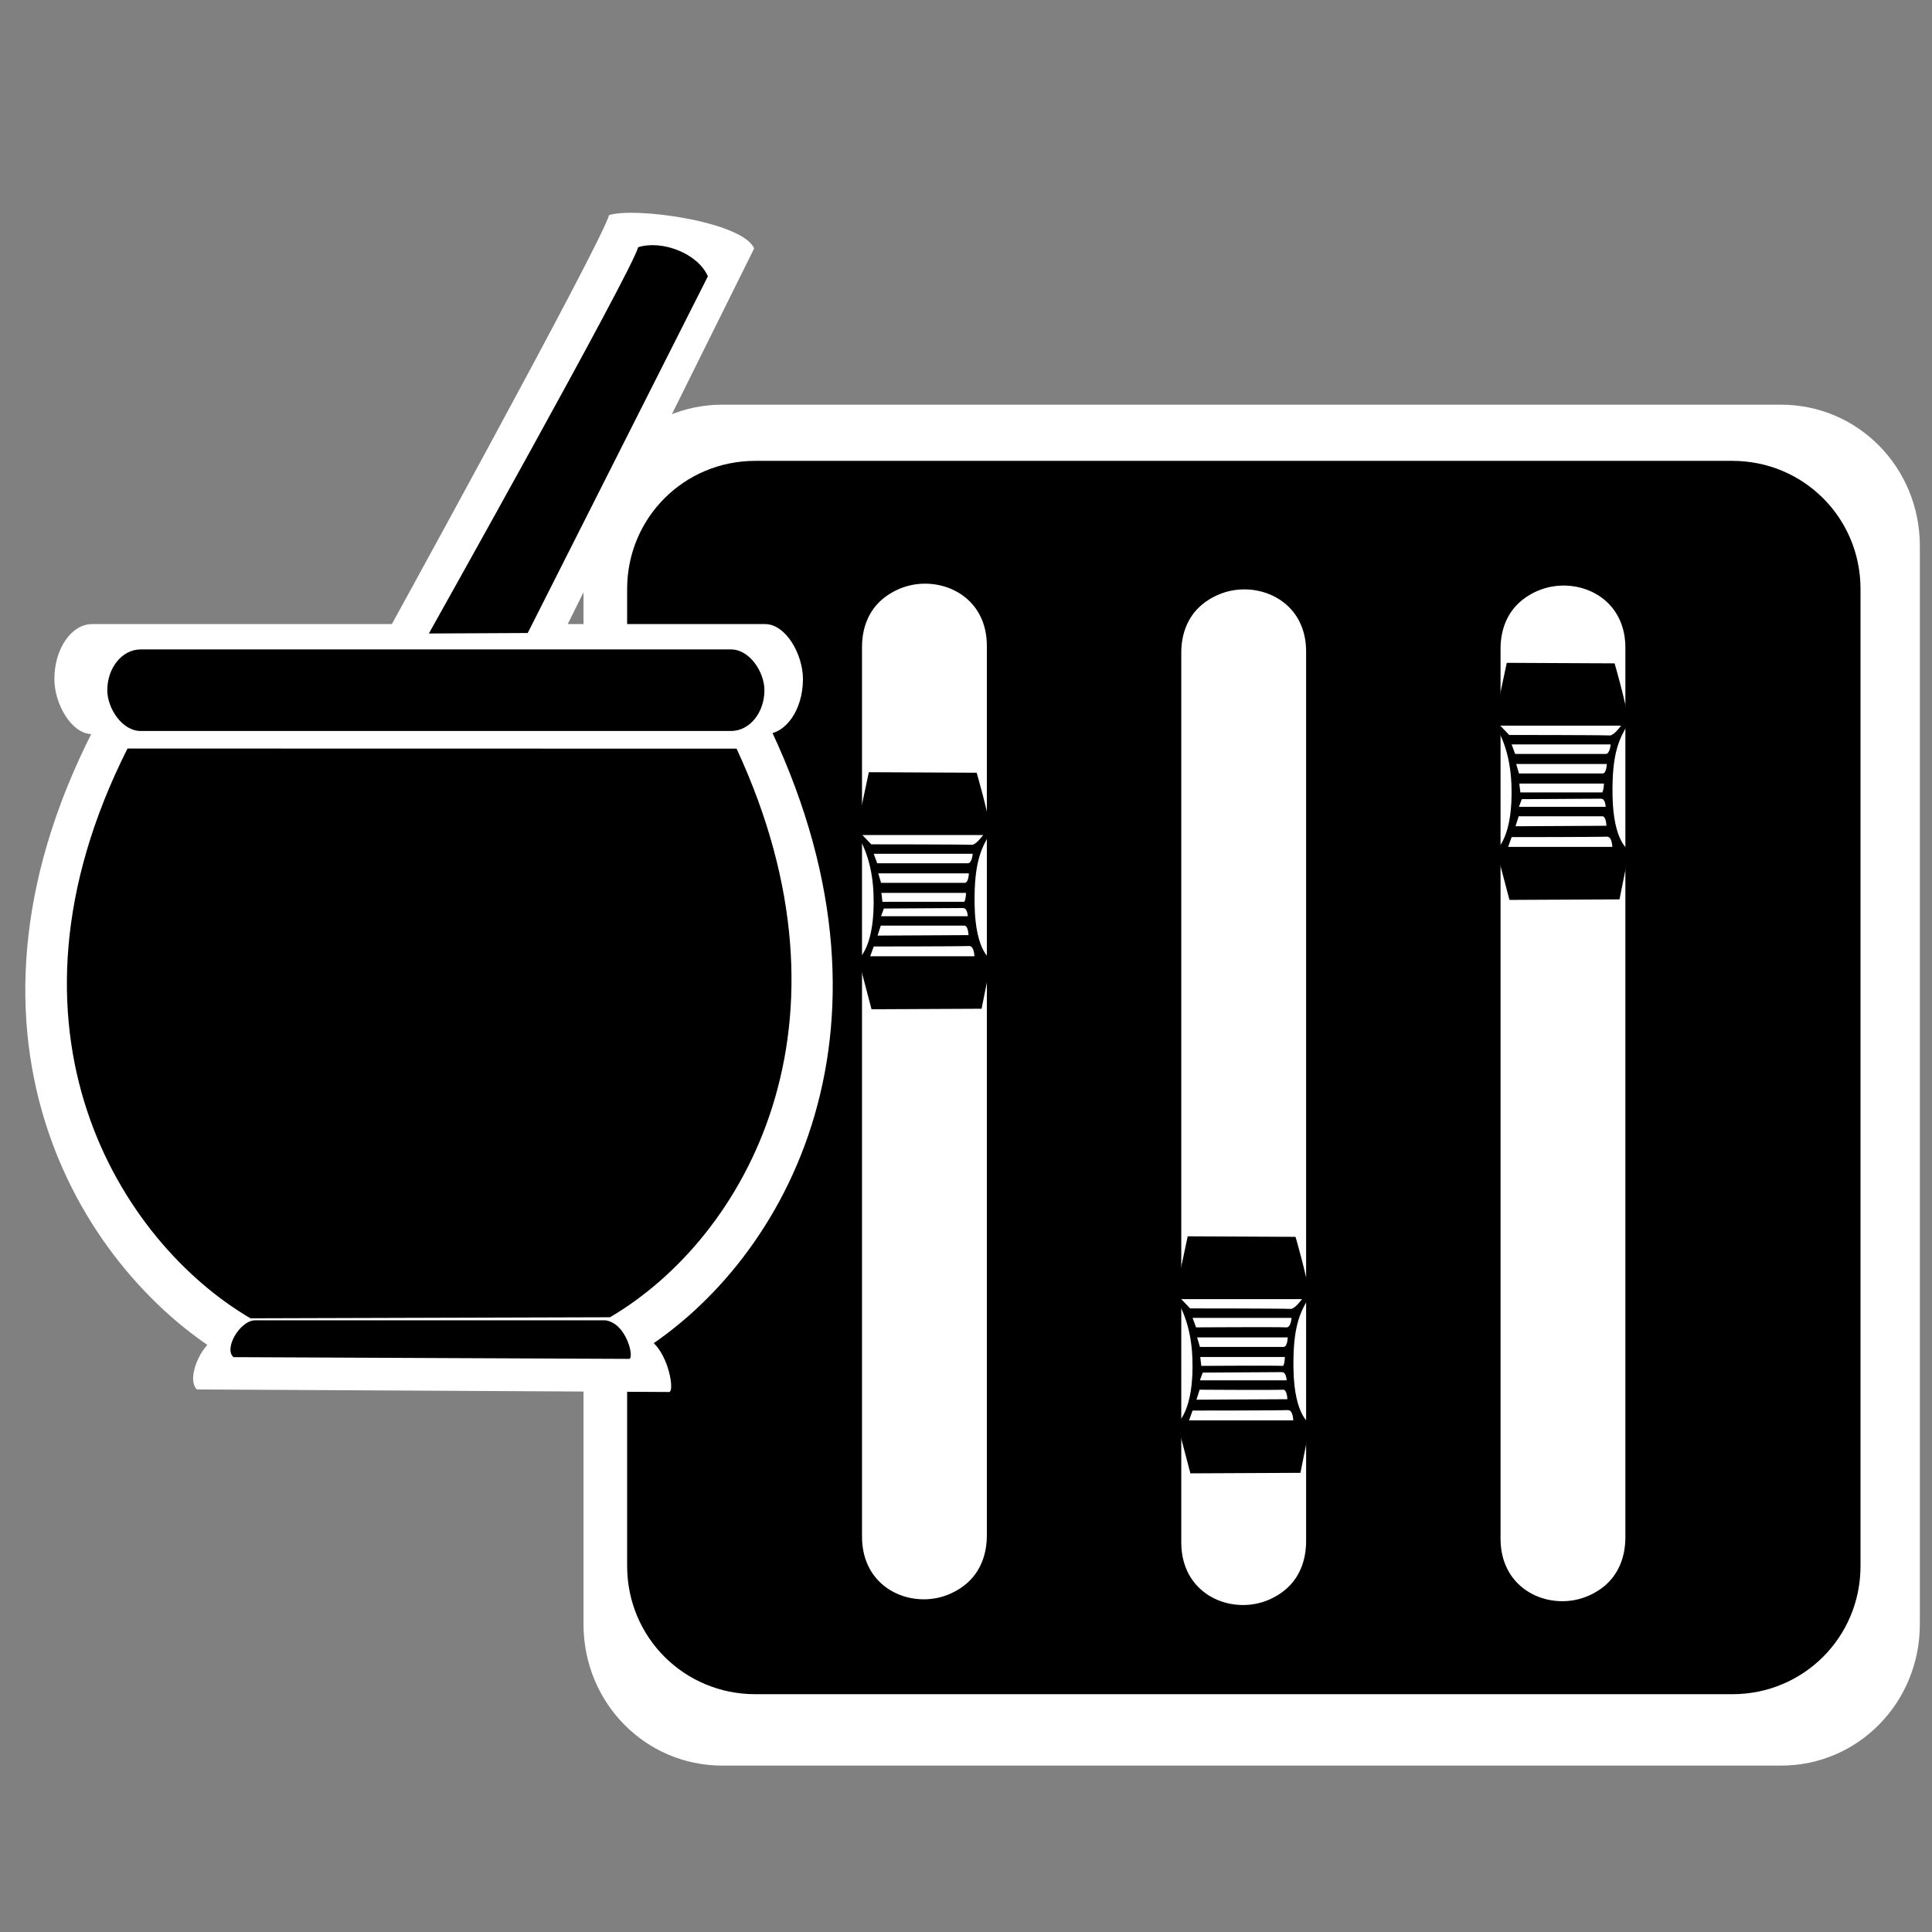 <?xml version="1.0" encoding="UTF-8" standalone="no"?>
<!-- Created with Inkscape (http://www.inkscape.org/) -->

<svg
   xmlns:dc="http://purl.org/dc/elements/1.1/"
   xmlns:cc="http://creativecommons.org/ns#"
   xmlns:rdf="http://www.w3.org/1999/02/22-rdf-syntax-ns#"
   xmlns:svg="http://www.w3.org/2000/svg"
   xmlns="http://www.w3.org/2000/svg"
   xmlns:xlink="http://www.w3.org/1999/xlink"
   xmlns:sodipodi="http://sodipodi.sourceforge.net/DTD/sodipodi-0.dtd"
   xmlns:inkscape="http://www.inkscape.org/namespaces/inkscape"
   width="48"
   height="48"
   id="svg2"
   version="1.1"
   inkscape:version="0.48.5 r10040"
   sodipodi:docname="xfce4-settings.svg">
  <rect width="100%" height="100%" fill="#808080" stroke="none"/>
  <defs
     id="defs4">
    <linearGradient
       id="linearGradient4261">
      <stop
         style="stop-color:#666666;stop-opacity:1;"
         offset="0"
         id="stop4263" />
      <stop
         style="stop-color:#c5c5c5;stop-opacity:1;"
         offset="1"
         id="stop4265" />
    </linearGradient>
    <linearGradient
       id="linearGradient4207">
      <stop
         id="stop4209"
         offset="0"
         style="stop-color:#e6e6e6;stop-opacity:1;" />
      <stop
         style="stop-color:#a4a4a4;stop-opacity:1;"
         offset="0.104"
         id="stop4211" />
      <stop
         id="stop4213"
         offset="0.215"
         style="stop-color:#efefef;stop-opacity:1;" />
      <stop
         style="stop-color:#878787;stop-opacity:1;"
         offset="0.67"
         id="stop4215" />
      <stop
         id="stop4217"
         offset="1"
         style="stop-color:#e6e6e6;stop-opacity:1;" />
    </linearGradient>
    <linearGradient
       id="linearGradient4093">
      <stop
         style="stop-color:#e6e6e6;stop-opacity:1;"
         offset="0"
         id="stop4095" />
      <stop
         id="stop4101"
         offset="0.119"
         style="stop-color:#a4a4a4;stop-opacity:1;" />
      <stop
         style="stop-color:#ababab;stop-opacity:1;"
         offset="0.493"
         id="stop4103" />
      <stop
         id="stop4105"
         offset="0.875"
         style="stop-color:#acacac;stop-opacity:1;" />
      <stop
         style="stop-color:#e6e6e6;stop-opacity:1;"
         offset="1"
         id="stop4097" />
    </linearGradient>
    <linearGradient
       id="linearGradient3888">
      <stop
         style="stop-color:#000000;stop-opacity:1;"
         offset="0"
         id="stop3890" />
      <stop
         style="stop-color:#cfcfcf;stop-opacity:1;"
         offset="1"
         id="stop3892" />
    </linearGradient>
    <linearGradient
       id="linearGradient3841">
      <stop
         style="stop-color:#808080;stop-opacity:1;"
         offset="0"
         id="stop3843" />
      <stop
         id="stop3849"
         offset="0.5"
         style="stop-color:#191919;stop-opacity:1;" />
      <stop
         style="stop-color:#808080;stop-opacity:1;"
         offset="1"
         id="stop3845" />
    </linearGradient>
    <linearGradient
       id="linearGradient3813">
      <stop
         style="stop-color:#808080;stop-opacity:1;"
         offset="0"
         id="stop3815" />
      <stop
         id="stop3821"
         offset="0.293"
         style="stop-color:#cfcfcf;stop-opacity:1;" />
      <stop
         style="stop-color:#ebebeb;stop-opacity:1;"
         offset="0.567"
         id="stop3986" />
      <stop
         style="stop-color:#808080;stop-opacity:1;"
         offset="1"
         id="stop3817" />
    </linearGradient>
    <linearGradient
       id="linearGradient3820">
      <stop
         style="stop-color:#ffffff;stop-opacity:1;"
         offset="0"
         id="stop3822" />
      <stop
         id="stop3824"
         offset="0.242"
         style="stop-color:#f1f1f1;stop-opacity:1;" />
      <stop
         style="stop-color:#7d7d7d;stop-opacity:1;"
         offset="0.449"
         id="stop3826" />
      <stop
         style="stop-color:#2f2f2f;stop-opacity:1;"
         offset="0.711"
         id="stop3828" />
      <stop
         id="stop3830"
         offset="1"
         style="stop-color:#9a9a9a;stop-opacity:1;" />
    </linearGradient>
    <linearGradient
       id="linearGradient3796">
      <stop
         id="stop3804"
         offset="0"
         style="stop-color:#ffffff;stop-opacity:1;" />
      <stop
         style="stop-color:#f1f1f1;stop-opacity:1;"
         offset="0.246"
         id="stop3806" />
      <stop
         id="stop3810"
         offset="0.447"
         style="stop-color:#7d7d7d;stop-opacity:1;" />
      <stop
         id="stop3808"
         offset="0.689"
         style="stop-color:#2f2f2f;stop-opacity:1;" />
      <stop
         style="stop-color:#9a9a9a;stop-opacity:1;"
         offset="1"
         id="stop3800" />
    </linearGradient>
    <linearGradient
       id="linearGradient3790">
      <stop
         id="stop3792"
         offset="0"
         style="stop-color:#e8b465;stop-opacity:1;" />
      <stop
         id="stop3794"
         offset="1"
         style="stop-color:#673e1d;stop-opacity:1;" />
    </linearGradient>
    <linearGradient
       inkscape:collect="always"
       xlink:href="#linearGradient3790"
       id="linearGradient3788"
       x1="326.619"
       y1="958.935"
       x2="421.904"
       y2="958.935"
       gradientUnits="userSpaceOnUse" />
    <linearGradient
       inkscape:collect="always"
       xlink:href="#linearGradient3796"
       id="linearGradient3802"
       x1="340.714"
       y1="900.576"
       x2="392.143"
       y2="899.505"
       gradientUnits="userSpaceOnUse" />
    <linearGradient
       inkscape:collect="always"
       xlink:href="#linearGradient3820"
       id="linearGradient3818"
       x1="379.476"
       y1="861.787"
       x2="394.047"
       y2="868.93"
       gradientUnits="userSpaceOnUse" />
    <linearGradient
       inkscape:collect="always"
       xlink:href="#linearGradient3790"
       id="linearGradient3848"
       gradientUnits="userSpaceOnUse"
       x1="326.619"
       y1="958.935"
       x2="421.904"
       y2="958.935" />
    <linearGradient
       inkscape:collect="always"
       xlink:href="#linearGradient3796"
       id="linearGradient3850"
       gradientUnits="userSpaceOnUse"
       x1="340.714"
       y1="900.576"
       x2="392.143"
       y2="899.505" />
    <linearGradient
       inkscape:collect="always"
       xlink:href="#linearGradient3820"
       id="linearGradient3852"
       gradientUnits="userSpaceOnUse"
       x1="379.476"
       y1="861.787"
       x2="394.047"
       y2="868.93" />
    <linearGradient
       inkscape:collect="always"
       xlink:href="#linearGradient3790"
       id="linearGradient3022"
       gradientUnits="userSpaceOnUse"
       x1="326.619"
       y1="958.935"
       x2="421.904"
       y2="958.935" />
    <linearGradient
       inkscape:collect="always"
       xlink:href="#linearGradient3796"
       id="linearGradient3024"
       gradientUnits="userSpaceOnUse"
       x1="340.714"
       y1="900.576"
       x2="392.143"
       y2="899.505" />
    <linearGradient
       inkscape:collect="always"
       xlink:href="#linearGradient3820"
       id="linearGradient3026"
       gradientUnits="userSpaceOnUse"
       x1="379.476"
       y1="861.787"
       x2="394.047"
       y2="868.93" />
    <linearGradient
       inkscape:collect="always"
       xlink:href="#linearGradient3813"
       id="linearGradient3819"
       x1="156.343"
       y1="903.58"
       x2="333.878"
       y2="1033.385"
       gradientUnits="userSpaceOnUse" />
    <linearGradient
       inkscape:collect="always"
       xlink:href="#linearGradient3841"
       id="linearGradient3847"
       x1="179.434"
       y1="990.674"
       x2="210.6"
       y2="990.674"
       gradientUnits="userSpaceOnUse" />
    <linearGradient
       inkscape:collect="always"
       xlink:href="#linearGradient3841-7"
       id="linearGradient3847-6"
       x1="179.434"
       y1="990.674"
       x2="210.6"
       y2="990.674"
       gradientUnits="userSpaceOnUse" />
    <linearGradient
       id="linearGradient3841-7">
      <stop
         style="stop-color:#808080;stop-opacity:1;"
         offset="0"
         id="stop3843-5" />
      <stop
         id="stop3849-6"
         offset="0.5"
         style="stop-color:#191919;stop-opacity:1;" />
      <stop
         style="stop-color:#808080;stop-opacity:1;"
         offset="1"
         id="stop3845-8" />
    </linearGradient>
    <linearGradient
       inkscape:collect="always"
       xlink:href="#linearGradient3888"
       id="linearGradient3894"
       x1="184.308"
       y1="953.367"
       x2="201.57"
       y2="953.367"
       gradientUnits="userSpaceOnUse"
       gradientTransform="translate(2.02,37.123)" />
    <linearGradient
       inkscape:collect="always"
       xlink:href="#linearGradient3841-6"
       id="linearGradient3847-4"
       x1="179.434"
       y1="990.674"
       x2="210.6"
       y2="990.674"
       gradientUnits="userSpaceOnUse" />
    <linearGradient
       id="linearGradient3841-6">
      <stop
         style="stop-color:#808080;stop-opacity:1;"
         offset="0"
         id="stop3843-3" />
      <stop
         id="stop3849-9"
         offset="0.5"
         style="stop-color:#191919;stop-opacity:1;" />
      <stop
         style="stop-color:#808080;stop-opacity:1;"
         offset="1"
         id="stop3845-5" />
    </linearGradient>
    <linearGradient
       inkscape:collect="always"
       xlink:href="#linearGradient3888-5"
       id="linearGradient3894-8"
       x1="184.308"
       y1="953.367"
       x2="201.57"
       y2="953.367"
       gradientUnits="userSpaceOnUse"
       gradientTransform="translate(2.02,37.123)" />
    <linearGradient
       id="linearGradient3888-5">
      <stop
         style="stop-color:#000000;stop-opacity:1;"
         offset="0"
         id="stop3890-4" />
      <stop
         style="stop-color:#cfcfcf;stop-opacity:1;"
         offset="1"
         id="stop3892-6" />
    </linearGradient>
    <linearGradient
       y2="953.367"
       x2="201.57"
       y1="953.367"
       x1="184.308"
       gradientTransform="translate(2.02,37.123)"
       gradientUnits="userSpaceOnUse"
       id="linearGradient3922"
       xlink:href="#linearGradient3888-5"
       inkscape:collect="always" />
    <linearGradient
       inkscape:collect="always"
       xlink:href="#linearGradient3841-2"
       id="linearGradient3847-3"
       x1="179.434"
       y1="990.674"
       x2="210.6"
       y2="990.674"
       gradientUnits="userSpaceOnUse" />
    <linearGradient
       id="linearGradient3841-2">
      <stop
         style="stop-color:#808080;stop-opacity:1;"
         offset="0"
         id="stop3843-1" />
      <stop
         id="stop3849-0"
         offset="0.5"
         style="stop-color:#191919;stop-opacity:1;" />
      <stop
         style="stop-color:#808080;stop-opacity:1;"
         offset="1"
         id="stop3845-1" />
    </linearGradient>
    <linearGradient
       inkscape:collect="always"
       xlink:href="#linearGradient3888-4"
       id="linearGradient3894-3"
       x1="184.308"
       y1="953.367"
       x2="201.57"
       y2="953.367"
       gradientUnits="userSpaceOnUse"
       gradientTransform="translate(2.02,37.123)" />
    <linearGradient
       id="linearGradient3888-4">
      <stop
         style="stop-color:#000000;stop-opacity:1;"
         offset="0"
         id="stop3890-2" />
      <stop
         style="stop-color:#cfcfcf;stop-opacity:1;"
         offset="1"
         id="stop3892-8" />
    </linearGradient>
    <linearGradient
       y2="953.367"
       x2="201.57"
       y1="953.367"
       x1="184.308"
       gradientTransform="translate(2.02,37.123)"
       gradientUnits="userSpaceOnUse"
       id="linearGradient3922-8"
       xlink:href="#linearGradient3888-4"
       inkscape:collect="always" />
    <linearGradient
       inkscape:collect="always"
       xlink:href="#linearGradient4093"
       id="linearGradient4162"
       gradientUnits="userSpaceOnUse"
       gradientTransform="matrix(1.265,0,0,1,-23.289,-4.798)"
       x1="171.687"
       y1="989.482"
       x2="171.894"
       y2="1003.877" />
    <linearGradient
       inkscape:collect="always"
       xlink:href="#linearGradient4093-8"
       id="linearGradient4162-3"
       gradientUnits="userSpaceOnUse"
       gradientTransform="matrix(1.265,0,0,1,-23.289,-4.798)"
       x1="171.687"
       y1="989.482"
       x2="171.894"
       y2="1003.877" />
    <linearGradient
       id="linearGradient4093-8">
      <stop
         style="stop-color:#e6e6e6;stop-opacity:1;"
         offset="0"
         id="stop4095-1" />
      <stop
         id="stop4101-2"
         offset="0.119"
         style="stop-color:#a4a4a4;stop-opacity:1;" />
      <stop
         style="stop-color:#ababab;stop-opacity:1;"
         offset="0.493"
         id="stop4103-6" />
      <stop
         id="stop4105-9"
         offset="0.875"
         style="stop-color:#acacac;stop-opacity:1;" />
      <stop
         style="stop-color:#e6e6e6;stop-opacity:1;"
         offset="1"
         id="stop4097-0" />
    </linearGradient>
    <linearGradient
       y2="1008.865"
       x2="168.949"
       y1="985.189"
       x1="175.98"
       gradientTransform="matrix(1.265,0,0,1,-23.201,-4.864)"
       gradientUnits="userSpaceOnUse"
       id="linearGradient4182"
       xlink:href="#linearGradient4207"
       inkscape:collect="always" />
    <linearGradient
       inkscape:collect="always"
       xlink:href="#linearGradient4261"
       id="linearGradient4267"
       x1="194.696"
       y1="189.699"
       x2="195.018"
       y2="202.69"
       gradientUnits="userSpaceOnUse" />
    <linearGradient
       inkscape:collect="always"
       xlink:href="#linearGradient4093"
       id="linearGradient4274"
       gradientUnits="userSpaceOnUse"
       gradientTransform="matrix(1.265,0,0,1,-23.289,-4.798)"
       x1="171.687"
       y1="989.482"
       x2="171.894"
       y2="1003.877" />
    <linearGradient
       inkscape:collect="always"
       xlink:href="#linearGradient4207"
       id="linearGradient4276"
       gradientUnits="userSpaceOnUse"
       gradientTransform="matrix(1.265,0,0,1,-23.201,-4.864)"
       x1="175.98"
       y1="985.189"
       x2="168.949"
       y2="1008.865" />
    <linearGradient
       inkscape:collect="always"
       xlink:href="#linearGradient4261"
       id="linearGradient4278"
       gradientUnits="userSpaceOnUse"
       x1="194.696"
       y1="189.699"
       x2="195.018"
       y2="202.69" />
    <linearGradient
       inkscape:collect="always"
       xlink:href="#linearGradient4093-2"
       id="linearGradient4274-2"
       gradientUnits="userSpaceOnUse"
       gradientTransform="matrix(1.265,0,0,1,-23.289,-4.798)"
       x1="171.687"
       y1="989.482"
       x2="171.894"
       y2="1003.877" />
    <linearGradient
       id="linearGradient4093-2">
      <stop
         style="stop-color:#e6e6e6;stop-opacity:1;"
         offset="0"
         id="stop4095-3" />
      <stop
         id="stop4101-5"
         offset="0.119"
         style="stop-color:#a4a4a4;stop-opacity:1;" />
      <stop
         style="stop-color:#ababab;stop-opacity:1;"
         offset="0.493"
         id="stop4103-3" />
      <stop
         id="stop4105-4"
         offset="0.875"
         style="stop-color:#acacac;stop-opacity:1;" />
      <stop
         style="stop-color:#e6e6e6;stop-opacity:1;"
         offset="1"
         id="stop4097-09" />
    </linearGradient>
    <linearGradient
       inkscape:collect="always"
       xlink:href="#linearGradient4207-1"
       id="linearGradient4276-6"
       gradientUnits="userSpaceOnUse"
       gradientTransform="matrix(1.265,0,0,1,-23.201,-4.864)"
       x1="175.98"
       y1="985.189"
       x2="168.949"
       y2="1008.865" />
    <linearGradient
       id="linearGradient4207-1">
      <stop
         id="stop4209-8"
         offset="0"
         style="stop-color:#e6e6e6;stop-opacity:1;" />
      <stop
         style="stop-color:#a4a4a4;stop-opacity:1;"
         offset="0.104"
         id="stop4211-7" />
      <stop
         id="stop4213-8"
         offset="0.215"
         style="stop-color:#efefef;stop-opacity:1;" />
      <stop
         style="stop-color:#878787;stop-opacity:1;"
         offset="0.67"
         id="stop4215-5" />
      <stop
         id="stop4217-4"
         offset="1"
         style="stop-color:#e6e6e6;stop-opacity:1;" />
    </linearGradient>
    <linearGradient
       inkscape:collect="always"
       xlink:href="#linearGradient4261-2"
       id="linearGradient4278-4"
       gradientUnits="userSpaceOnUse"
       x1="194.696"
       y1="189.699"
       x2="195.018"
       y2="202.69" />
    <linearGradient
       id="linearGradient4261-2">
      <stop
         style="stop-color:#666666;stop-opacity:1;"
         offset="0"
         id="stop4263-3" />
      <stop
         style="stop-color:#c5c5c5;stop-opacity:1;"
         offset="1"
         id="stop4265-4" />
    </linearGradient>
    <linearGradient
       y2="202.69"
       x2="195.018"
       y1="189.699"
       x1="194.696"
       gradientUnits="userSpaceOnUse"
       id="linearGradient4312"
       xlink:href="#linearGradient4261-2"
       inkscape:collect="always" />
    <linearGradient
       inkscape:collect="always"
       xlink:href="#linearGradient4093-2-8"
       id="linearGradient4274-2-0"
       gradientUnits="userSpaceOnUse"
       gradientTransform="matrix(1.265,0,0,1,-23.289,-4.798)"
       x1="171.687"
       y1="989.482"
       x2="171.894"
       y2="1003.877" />
    <linearGradient
       id="linearGradient4093-2-8">
      <stop
         style="stop-color:#e6e6e6;stop-opacity:1;"
         offset="0"
         id="stop4095-3-2" />
      <stop
         id="stop4101-5-0"
         offset="0.119"
         style="stop-color:#a4a4a4;stop-opacity:1;" />
      <stop
         style="stop-color:#ababab;stop-opacity:1;"
         offset="0.493"
         id="stop4103-3-0" />
      <stop
         id="stop4105-4-9"
         offset="0.875"
         style="stop-color:#acacac;stop-opacity:1;" />
      <stop
         style="stop-color:#e6e6e6;stop-opacity:1;"
         offset="1"
         id="stop4097-09-9" />
    </linearGradient>
    <linearGradient
       inkscape:collect="always"
       xlink:href="#linearGradient4207-1-3"
       id="linearGradient4276-6-9"
       gradientUnits="userSpaceOnUse"
       gradientTransform="matrix(1.265,0,0,1,-23.201,-4.864)"
       x1="175.98"
       y1="985.189"
       x2="168.949"
       y2="1008.865" />
    <linearGradient
       id="linearGradient4207-1-3">
      <stop
         id="stop4209-8-4"
         offset="0"
         style="stop-color:#e6e6e6;stop-opacity:1;" />
      <stop
         style="stop-color:#a4a4a4;stop-opacity:1;"
         offset="0.104"
         id="stop4211-7-4" />
      <stop
         id="stop4213-8-0"
         offset="0.215"
         style="stop-color:#efefef;stop-opacity:1;" />
      <stop
         style="stop-color:#878787;stop-opacity:1;"
         offset="0.67"
         id="stop4215-5-7" />
      <stop
         id="stop4217-4-8"
         offset="1"
         style="stop-color:#e6e6e6;stop-opacity:1;" />
    </linearGradient>
    <linearGradient
       y2="202.69"
       x2="195.018"
       y1="189.699"
       x1="194.696"
       gradientUnits="userSpaceOnUse"
       id="linearGradient4312-1"
       xlink:href="#linearGradient4261-2-6"
       inkscape:collect="always" />
    <linearGradient
       id="linearGradient4261-2-6">
      <stop
         style="stop-color:#666666;stop-opacity:1;"
         offset="0"
         id="stop4263-3-6" />
      <stop
         style="stop-color:#c5c5c5;stop-opacity:1;"
         offset="1"
         id="stop4265-4-2" />
    </linearGradient>
    <linearGradient
       y2="202.69"
       x2="195.018"
       y1="189.699"
       x1="194.696"
       gradientUnits="userSpaceOnUse"
       id="linearGradient4397"
       xlink:href="#linearGradient4261-2-6"
       inkscape:collect="always" />
  </defs>
  <sodipodi:namedview
     id="base"
     pagecolor="#ffffff"
     bordercolor="#666666"
     borderopacity="1.0"
     inkscape:pageopacity="0.0"
     inkscape:pageshadow="2"
     inkscape:zoom="6.76"
     inkscape:cx="35.714286"
     inkscape:cy="30.357143"
     inkscape:document-units="px"
     inkscape:current-layer="layer1"
     showgrid="false"
     showguides="true"
     inkscape:guide-bbox="true"
     inkscape:window-width="1914"
     inkscape:window-height="1031"
     inkscape:window-x="0"
     inkscape:window-y="25"
     inkscape:window-maximized="1" />
  <g
     inkscape:label="Layer 1"
     inkscape:groupmode="layer"
     id="layer1"
     transform="translate(0,-1004.362)">
    <g
       transform="translate(0.389,-0.553)"
       id="g3473">
      <path
         sodipodi:nodetypes="sssssssss"
         d="m 17.558,1014.969 c -1.915,0 -3.45,1.563 -3.45,3.513 l 0,26.786 c 0,1.951 1.534,3.513 3.45,3.513 l 26.301,0 c 1.915,0 3.45,-1.563 3.45,-3.513 l 0,-26.786 c 0,-1.951 -1.534,-3.513 -3.45,-3.513 z"
         id="rect3938-6-7"
         style="fill:#ffffff;fill-opacity:1;fill-rule:evenodd;stroke:none"
         inkscape:connector-curvature="0" />
      <path
         sodipodi:nodetypes="sssssssss"
         d="m 18.376,1016.365 c -1.768,0 -3.184,1.416 -3.184,3.184 l 0,24.274 c 0,1.768 1.416,3.184 3.184,3.184 l 24.275,0 c 1.768,0 3.184,-1.416 3.184,-3.184 l 0,-24.274 c 0,-1.768 -1.416,-3.184 -3.184,-3.184 z"
         id="rect3938-6"
         style="fill:#000000;fill-opacity:1;fill-rule:evenodd;stroke:none"
         inkscape:connector-curvature="0" />
      <g
         transform="matrix(0.187,0,0,0.187,-13.849,846.794)"
         id="g3896-3"
         style="fill:#ffffff;stroke:none">
        <path
           inkscape:connector-curvature="0"
           style="fill:#ffffff;fill-opacity:1;fill-rule:evenodd;stroke:none"
           id="rect3938-4-2"
           d="m 186.505,931.55 c 0,-11.134 16.262,-10.871 16.262,0 0,10.871 0,106.928 0,118.169 0,11.242 -16.262,10.973 -16.262,0 0,-10.973 0,-107.035 0,-118.169 z"
           sodipodi:nodetypes="zzzzz" />
        <path
           inkscape:connector-curvature="0"
           style="fill:#ffffff;stroke:none"
           id="rect3938-4-60-1"
           d="m 186.829,931.367 c 0,-11.134 16.262,-10.871 16.262,0 0,10.871 0,106.928 0,118.169 0,11.242 -16.262,10.973 -16.262,0 0,-10.973 0,-107.035 0,-118.169 z"
           sodipodi:nodetypes="zzzzz" />
      </g>
      <g
         id="g3896-7-5"
         transform="matrix(0.187,0,0,0.187,-5.917,846.936)"
         style="fill:#ffffff;stroke:none">
        <path
           inkscape:connector-curvature="0"
           style="fill:#ffffff;fill-opacity:1;fill-rule:evenodd;stroke:none"
           id="rect3938-4-8-5"
           d="m 186.505,931.55 c 0,-11.134 16.262,-10.871 16.262,0 0,10.871 0,106.928 0,118.169 0,11.242 -16.262,10.973 -16.262,0 0,-10.973 0,-107.035 0,-118.169 z"
           sodipodi:nodetypes="zzzzz" />
        <path
           inkscape:connector-curvature="0"
           style="fill:#ffffff;stroke:none"
           id="rect3938-4-60-4-8"
           d="m 186.829,931.367 c 0,-11.134 16.262,-10.871 16.262,0 0,10.871 0,106.928 0,118.169 0,11.242 -16.262,10.973 -16.262,0 0,-10.973 0,-107.035 0,-118.169 z"
           sodipodi:nodetypes="zzzzz" />
      </g>
      <g
         id="g3896-9-4"
         transform="matrix(0.187,0,0,0.187,2.015,846.841)"
         style="fill:#ffffff;stroke:none">
        <path
           inkscape:connector-curvature="0"
           style="fill:#ffffff;fill-opacity:1;fill-rule:evenodd;stroke:none"
           id="rect3938-4-7-5"
           d="m 186.505,931.55 c 0,-11.134 16.262,-10.871 16.262,0 0,10.871 0,106.928 0,118.169 0,11.242 -16.262,10.973 -16.262,0 0,-10.973 0,-107.035 0,-118.169 z"
           sodipodi:nodetypes="zzzzz" />
        <path
           inkscape:connector-curvature="0"
           style="fill:#ffffff;stroke:none"
           id="rect3938-4-60-7-3"
           d="m 186.829,931.367 c 0,-11.134 16.262,-10.871 16.262,0 0,10.871 0,106.928 0,118.169 0,11.242 -16.262,10.973 -16.262,0 0,-10.973 0,-107.035 0,-118.169 z"
           sodipodi:nodetypes="zzzzz" />
      </g>
      <path
         sodipodi:nodetypes="cccsccccscc"
         inkscape:connector-curvature="0"
         id="path3988-6-4-6"
         d="m 29.186,1041.52 2.734,-0.013 0.244,-1.215 c 0,0 -0.397,-0.184 -0.417,-1.366 -0.018,-1.073 0.17,-1.415 0.406,-1.814 -0.083,-0.536 -0.355,-1.468 -0.355,-1.468 l -2.679,-0.013 -0.322,1.517 c 0,0 0.399,0.486 0.438,1.499 0.051,1.328 -0.377,1.627 -0.377,1.627 z"
         style="fill:#000000;fill-opacity:1;stroke:none" />
      <path
         id="path3992-1-3-3"
         d="m 28.953,1037.186 0.226,0.236 c 0,0 2.245,7e-4 2.502,0.012 0.104,0 0.278,-0.243 0.278,-0.243 l -3.006,0 z m 0.287,0.471 0.087,0.236 c 0,0 1.982,-0.012 2.25,0 0.108,0 0.122,-0.236 0.122,-0.236 l -2.459,0 z m 0.113,0.486 0.07,0.236 c 0,0 1.83,0 2.077,0 0.099,0 0.104,-0.236 0.104,-0.236 l -2.25,0 z m 0.078,0.486 0.026,0.221 c 0,0 1.796,-0.012 2.033,0 0.042,-0.06 0.043,-0.221 0.043,-0.221 l -2.103,0 z m 2.042,0.376 c -0.236,0 -1.981,0.012 -1.981,0.012 l -0.07,0.192 2.155,0 c 0,0 -0.009,-0.201 -0.104,-0.199 z m -2.059,0.442 -0.078,0.243 2.259,-0.012 c 0,0 -0.005,-0.238 -0.104,-0.236 -0.247,0.012 -2.077,0 -2.077,0 z m 2.207,0.501 c -0.283,0.012 -2.381,0.012 -2.381,0.012 l -0.087,0.243 2.589,0 c 0,0 -0.007,-0.253 -0.122,-0.251 z"
         style="fill:#ffffff;fill-opacity:1;stroke:none"
         inkscape:connector-curvature="0" />
      <rect
         rx="0.942"
         ry="1.368"
         y="1020.42"
         x="0.962"
         height="2.735"
         width="18.598"
         id="rect3200-8"
         style="fill:#ffffff;fill-opacity:1;stroke:none" />
      <path
         sodipodi:nodetypes="ccccc"
         inkscape:connector-curvature="0"
         id="path2988-7-0-3"
         d="m 14.741,1010.261 c -0.162,0.661 -5.837,10.965 -5.837,10.965 l 4.418,-0.012 5.026,-10.127 c -0.288,-0.665 -2.961,-1.037 -3.607,-0.826 z"
         style="fill:#ffffff;fill-opacity:1;stroke:none" />
      <path
         sodipodi:nodetypes="ccccc"
         inkscape:connector-curvature="0"
         id="path2988-7-0"
         d="m 15.465,1011.059 c -0.144,0.578 -5.199,9.595 -5.199,9.595 l 2.456,-0.012 4.476,-8.862 c -0.257,-0.582 -1.158,-0.908 -1.734,-0.722 z"
         style="fill:#000000;fill-opacity:1;stroke:none" />
      <path
         sodipodi:nodetypes="ccccc"
         inkscape:connector-curvature="0"
         id="path2984-5-8-7"
         d="m 1.918,1023.072 c -3.939,7.734 -0.175,13.539 3.404,15.611 l 9.953,-0.029 c 3.773,-2.197 7.052,-8.016 3.505,-15.579 z"
         style="fill:#ffffff;fill-opacity:1;stroke:none" />
      <rect
         rx="0.827"
         ry="1.013"
         y="1021.05"
         x="2.277"
         height="2.026"
         width="16.326"
         id="rect3200"
         style="fill:#000000;fill-opacity:1;stroke:none" />
      <path
         sodipodi:nodetypes="ccccc"
         inkscape:connector-curvature="0"
         id="rect3200-1-9"
         d="m 5.131,1038.114 10.397,0 c 0.643,0.102 0.871,1.38 0.707,1.385 l -11.734,-0.064 c -0.297,-0.299 0.186,-1.306 0.63,-1.321 z"
         style="fill:#ffffff;fill-opacity:1;stroke:none" />
      <path
         sodipodi:nodetypes="ccccc"
         inkscape:connector-curvature="0"
         id="path2984-5-8"
         d="m 2.779,1023.512 c -3.535,7.013 -0.157,12.277 3.055,14.156 l 8.932,-0.026 c 3.386,-1.992 6.329,-7.269 3.145,-14.127 z"
         style="fill:#000000;fill-opacity:1;stroke:none" />
      <path
         sodipodi:nodetypes="ccccc"
         inkscape:connector-curvature="0"
         id="rect3200-1"
         d="m 5.941,1037.717 8.707,0 c 0.538,0.071 0.73,0.955 0.592,0.959 l -9.827,-0.043 c -0.249,-0.207 0.156,-0.904 0.528,-0.915 z"
         style="fill:#000000;fill-opacity:1;stroke:none" />
      <path
         sodipodi:nodetypes="cccsccccscc"
         inkscape:connector-curvature="0"
         id="path3988-6-4-6-7"
         d="m 37.113,1027.273 2.734,-0.013 0.244,-1.215 c 0,0 -0.397,-0.184 -0.417,-1.366 -0.018,-1.073 0.17,-1.415 0.406,-1.815 -0.083,-0.536 -0.355,-1.468 -0.355,-1.468 l -2.679,-0.013 -0.322,1.517 c 0,0 0.399,0.486 0.438,1.499 0.051,1.328 -0.377,1.628 -0.377,1.628 z"
         style="fill:#000000;fill-opacity:1;stroke:none" />
      <path
         id="path3992-1-3-3-4"
         d="m 36.88,1022.939 0.226,0.236 c 0,0 2.245,9e-4 2.502,0.012 0.104,0 0.278,-0.243 0.278,-0.243 l -3.006,0 z m 0.287,0.471 0.087,0.236 c 0,0 1.982,0 2.25,0 0.108,0 0.122,-0.236 0.122,-0.236 l -2.459,0 z m 0.113,0.486 0.07,0.236 c 0,0 1.83,0 2.077,0 0.099,0 0.104,-0.236 0.104,-0.236 l -2.25,0 z m 0.078,0.486 0.026,0.221 c 0,0 1.796,0 2.033,0 0.042,-0.057 0.043,-0.221 0.043,-0.221 l -2.103,0 z m 2.042,0.376 c -0.236,0 -1.981,0.012 -1.981,0.012 l -0.07,0.191 2.155,0 c 0,0 -0.009,-0.201 -0.104,-0.199 z m -2.059,0.442 -0.078,0.243 2.259,-0.012 c 0,0 -0.005,-0.238 -0.104,-0.236 -0.247,0 -2.077,0 -2.077,0 z m 2.207,0.501 c -0.283,0.012 -2.381,0.012 -2.381,0.012 l -0.087,0.243 2.589,0 c 0,0 -0.007,-0.253 -0.122,-0.25 z"
         style="fill:#ffffff;fill-opacity:1;stroke:none"
         inkscape:connector-curvature="0" />
      <path
         sodipodi:nodetypes="cccsccccscc"
         inkscape:connector-curvature="0"
         id="path3988-6-4-6-7-0"
         d="m 21.264,1029.99 2.734,-0.013 0.244,-1.215 c 0,0 -0.397,-0.184 -0.417,-1.366 -0.018,-1.073 0.17,-1.415 0.406,-1.815 -0.083,-0.536 -0.355,-1.468 -0.355,-1.468 l -2.679,-0.013 -0.322,1.517 c 0,0 0.399,0.486 0.438,1.499 0.051,1.328 -0.377,1.627 -0.377,1.627 z"
         style="fill:#000000;fill-opacity:1;stroke:none" />
      <path
         id="path3992-1-3-3-4-7"
         d="m 21.031,1025.656 0.226,0.236 c 0,0 2.245,7e-4 2.502,0.012 0.104,0 0.278,-0.243 0.278,-0.243 l -3.006,0 z m 0.287,0.471 0.087,0.236 c 0,0 1.982,0 2.25,0 0.108,0 0.122,-0.236 0.122,-0.236 l -2.459,0 z m 0.113,0.486 0.07,0.236 c 0,0 1.83,0 2.077,0 0.099,0 0.104,-0.236 0.104,-0.236 l -2.25,0 z m 0.078,0.486 0.026,0.221 c 0,0 1.796,0 2.033,0 0.042,-0.059 0.043,-0.221 0.043,-0.221 l -2.103,0 z m 2.042,0.376 c -0.236,0 -1.981,0.012 -1.981,0.012 l -0.07,0.192 2.155,0 c 0,0 -0.009,-0.201 -0.104,-0.199 z m -2.059,0.442 -0.078,0.243 2.259,-0.012 c 0,0 -0.005,-0.238 -0.104,-0.236 -0.247,0 -2.077,0 -2.077,0 z m 2.207,0.501 c -0.283,0.012 -2.381,0.012 -2.381,0.012 l -0.087,0.243 2.589,0 c 0,0 -0.007,-0.253 -0.122,-0.251 z"
         style="fill:#ffffff;fill-opacity:1;stroke:none"
         inkscape:connector-curvature="0" />
    </g>
  </g>
</svg>
